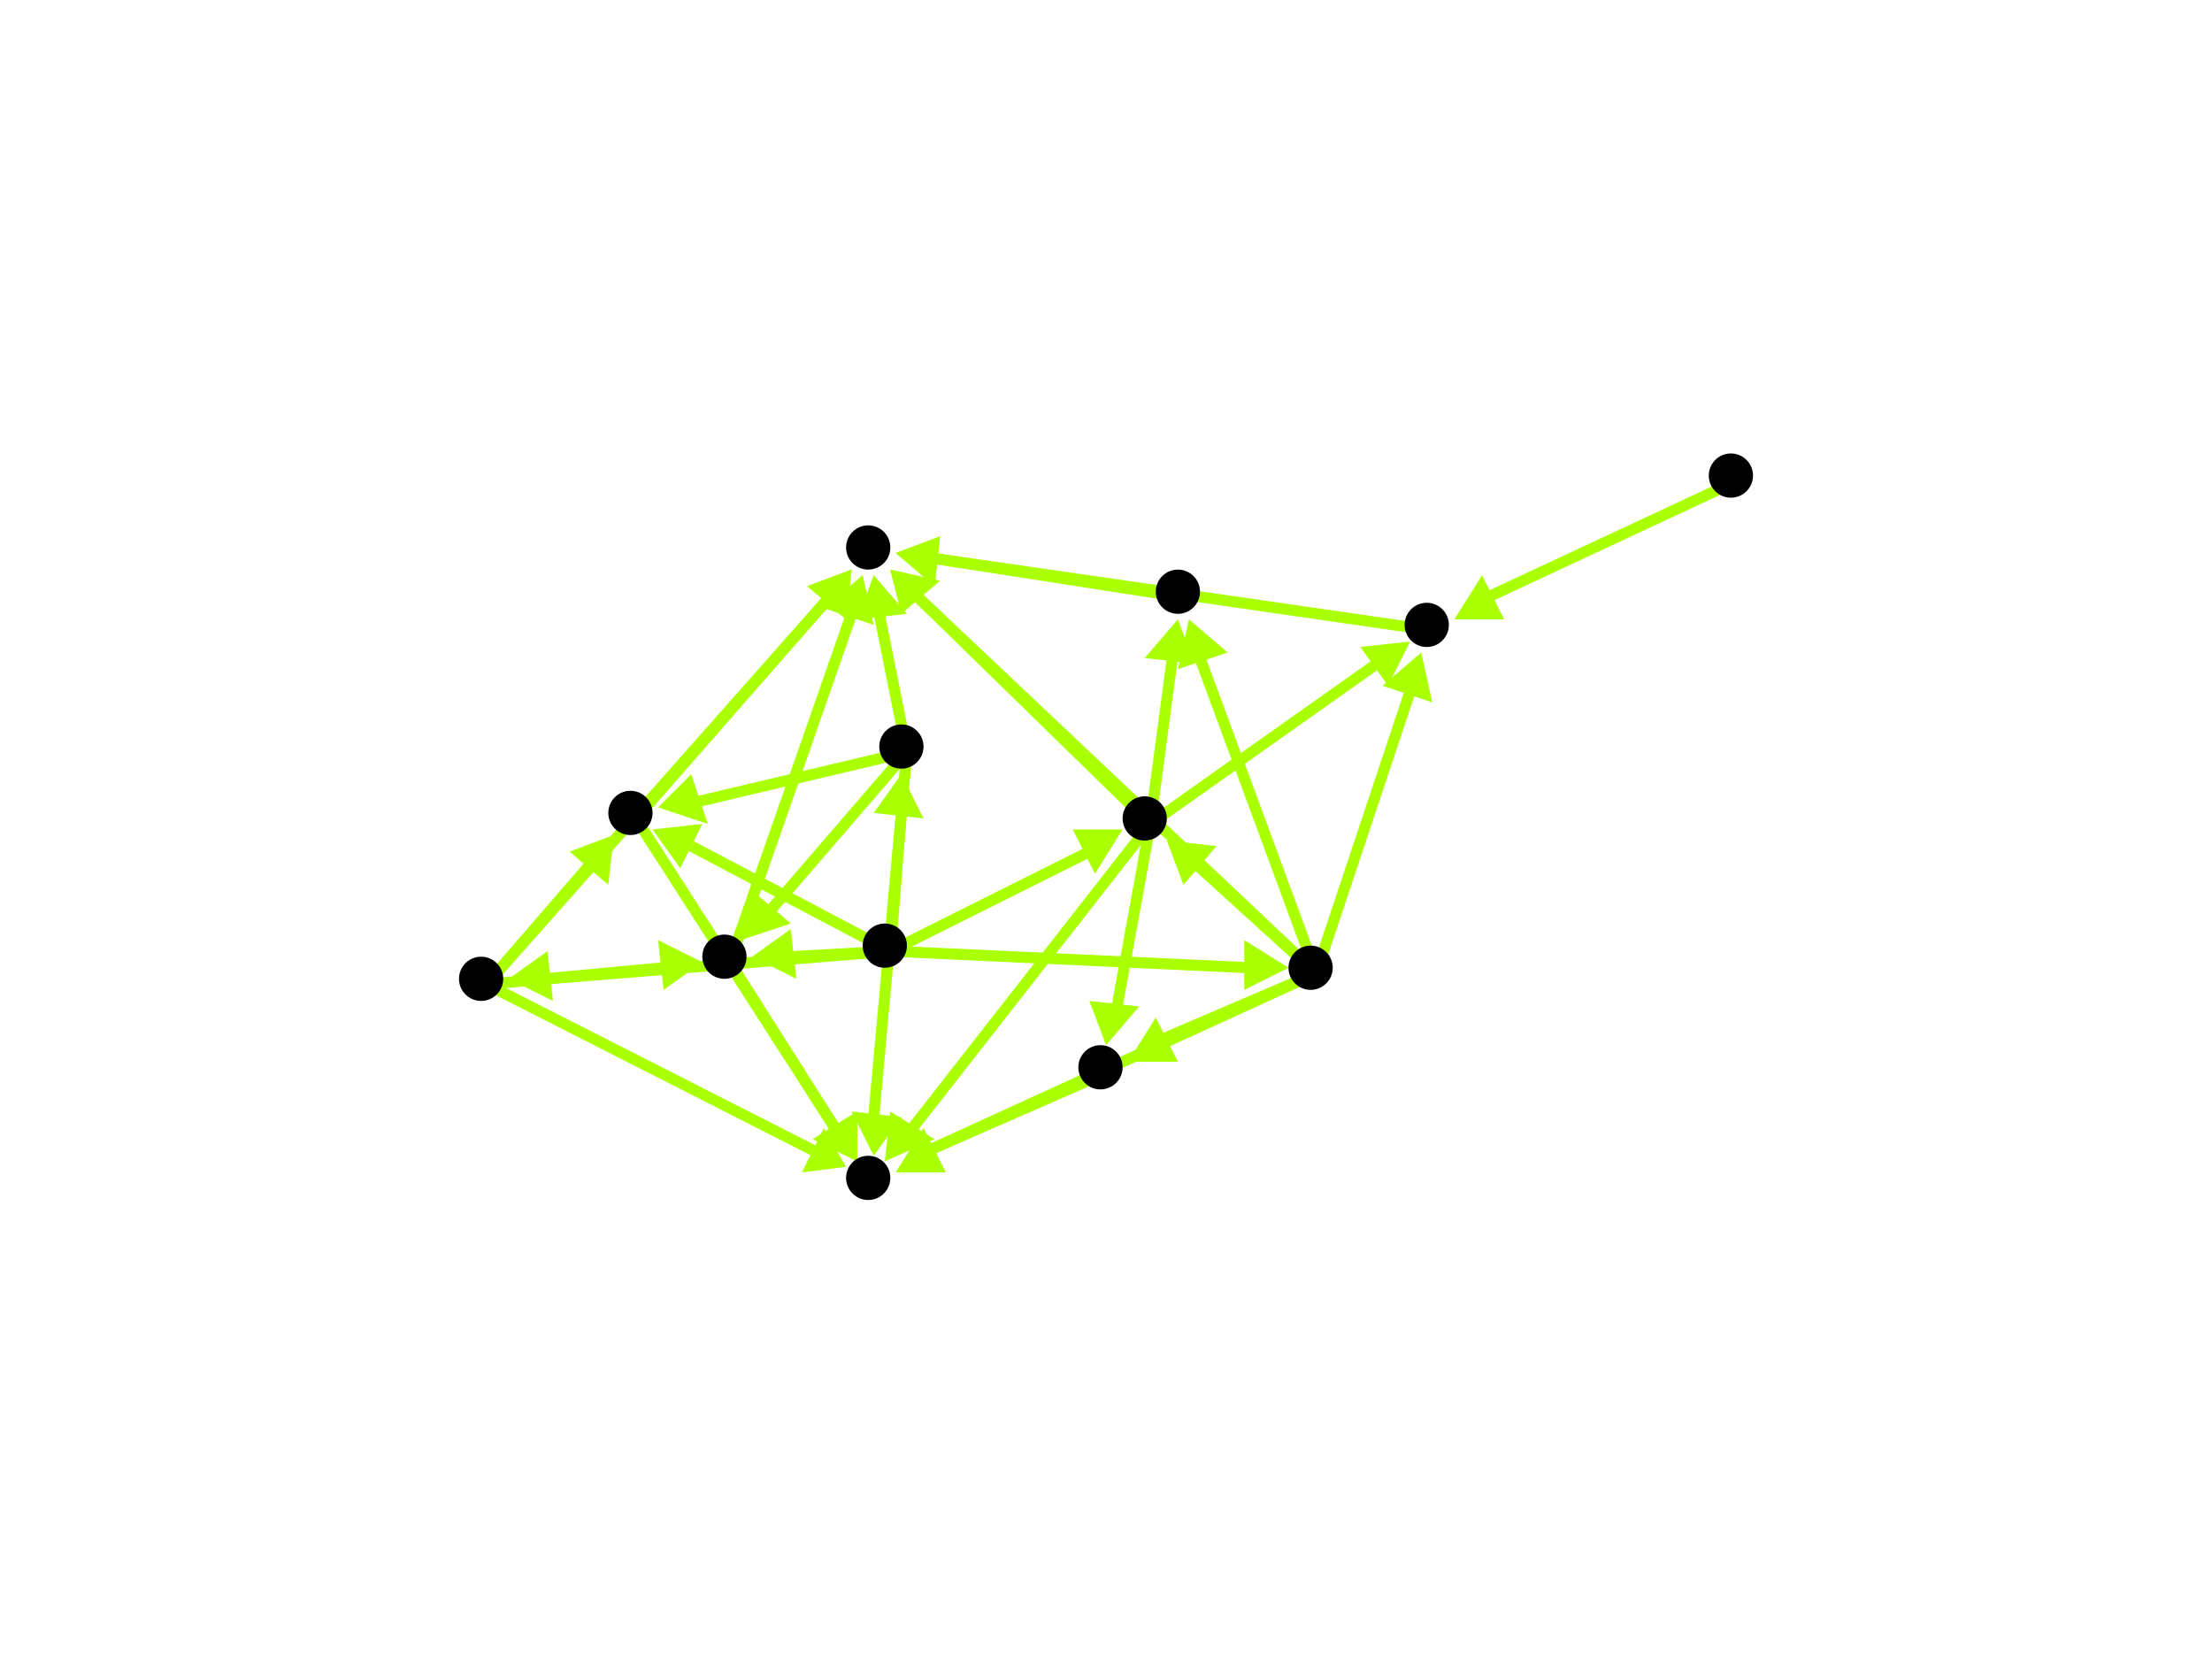 <?xml version="1.0" encoding="utf-8"?>
<!-- Created with Hypercube (http://tumic.wz.cz/hypercube) -->

<svg width="400" height="300" viewBox="0 0 400 300" xmlns="http://www.w3.org/2000/svg" baseProfile="tiny">

<g font-family="Helvetica" font-weight="normal">

<g>
	<polygon points="255,116 251,124 246,117" fill="#aaff00"/>
	<line x1="208" y1="149" x2="249" y2="120" stroke="#aaff00" stroke-width="2"/>
</g>
<g>
	<polygon points="200,189 197,181 206,182" fill="#aaff00"/>
	<line x1="208" y1="149" x2="202" y2="182" stroke="#aaff00" stroke-width="2"/>
</g>
<g>
	<polygon points="160,210 161,201 169,206" fill="#aaff00"/>
	<line x1="208" y1="149" x2="165" y2="204" stroke="#aaff00" stroke-width="2"/>
</g>
<g>
	<polygon points="213,112 216,120 207,119" fill="#aaff00"/>
	<line x1="208" y1="149" x2="212" y2="119" stroke="#aaff00" stroke-width="2"/>
</g>
<g>
	<polygon points="161,103 169,105 163,111" fill="#aaff00"/>
	<line x1="208" y1="149" x2="166" y2="108" stroke="#aaff00" stroke-width="2"/>
</g>
<g>
	<polygon points="162,100 170,97 169,106" fill="#aaff00"/>
	<line x1="259" y1="114" x2="169" y2="101" stroke="#aaff00" stroke-width="2"/>
</g>
<g>
	<polygon points="162,100 170,97 169,106" fill="#aaff00"/>
	<line x1="214" y1="108" x2="169" y2="101" stroke="#aaff00" stroke-width="2"/>
</g>
<g>
	<polygon points="211,152 220,153 214,160" fill="#aaff00"/>
	<line x1="238" y1="176" x2="216" y2="156" stroke="#aaff00" stroke-width="2"/>
</g>
<g>
	<polygon points="257,118 259,127 250,124" fill="#aaff00"/>
	<line x1="238" y1="176" x2="255" y2="125" stroke="#aaff00" stroke-width="2"/>
</g>
<g>
	<polygon points="204,192 209,184 213,192" fill="#aaff00"/>
	<line x1="238" y1="176" x2="210" y2="188" stroke="#aaff00" stroke-width="2"/>
</g>
<g>
	<polygon points="162,212 167,204 171,212" fill="#aaff00"/>
	<line x1="238" y1="176" x2="168" y2="208" stroke="#aaff00" stroke-width="2"/>
</g>
<g>
	<polygon points="215,112 222,118 213,121" fill="#aaff00"/>
	<line x1="238" y1="176" x2="217" y2="119" stroke="#aaff00" stroke-width="2"/>
</g>
<g>
	<polygon points="161,103 170,105 163,111" fill="#aaff00"/>
	<line x1="238" y1="176" x2="166" y2="108" stroke="#aaff00" stroke-width="2"/>
</g>
<g>
	<polygon points="162,212 167,204 171,212" fill="#aaff00"/>
	<line x1="200" y1="194" x2="168" y2="208" stroke="#aaff00" stroke-width="2"/>
</g>
<g>
	<polygon points="158,209 154,201 163,202" fill="#aaff00"/>
	<line x1="164" y1="136" x2="158" y2="202" stroke="#aaff00" stroke-width="2"/>
</g>
<g>
	<polygon points="158,104 164,111 155,112" fill="#aaff00"/>
	<line x1="164" y1="136" x2="159" y2="111" stroke="#aaff00" stroke-width="2"/>
</g>
<g>
	<polygon points="119,146 125,140 128,149" fill="#aaff00"/>
	<line x1="164" y1="136" x2="126" y2="145" stroke="#aaff00" stroke-width="2"/>
</g>
<g>
	<polygon points="134,170 136,161 143,167" fill="#aaff00"/>
	<line x1="164" y1="136" x2="139" y2="165" stroke="#aaff00" stroke-width="2"/>
</g>
<g>
	<polygon points="155,210 147,206 155,201" fill="#aaff00"/>
	<line x1="115" y1="148" x2="151" y2="204" stroke="#aaff00" stroke-width="2"/>
</g>
<g>
	<polygon points="154,103 153,112 146,106" fill="#aaff00"/>
	<line x1="115" y1="148" x2="150" y2="108" stroke="#aaff00" stroke-width="2"/>
</g>
<g>
	<polygon points="203,150 198,158 194,150" fill="#aaff00"/>
	<line x1="161" y1="172" x2="197" y2="154" stroke="#aaff00" stroke-width="2"/>
</g>
<g>
	<polygon points="163,140 167,148 158,147" fill="#aaff00"/>
	<line x1="161" y1="172" x2="163" y2="147" stroke="#aaff00" stroke-width="2"/>
</g>
<g>
	<polygon points="92,177 99,172 100,181" fill="#aaff00"/>
	<line x1="161" y1="172" x2="99" y2="177" stroke="#aaff00" stroke-width="2"/>
</g>
<g>
	<polygon points="118,150 127,149 123,157" fill="#aaff00"/>
	<line x1="161" y1="172" x2="125" y2="153" stroke="#aaff00" stroke-width="2"/>
</g>
<g>
	<polygon points="136,173 143,168 144,177" fill="#aaff00"/>
	<line x1="161" y1="172" x2="143" y2="173" stroke="#aaff00" stroke-width="2"/>
</g>
<g>
	<polygon points="233,175 225,179 225,170" fill="#aaff00"/>
	<line x1="161" y1="172" x2="226" y2="175" stroke="#aaff00" stroke-width="2"/>
</g>
<g>
	<polygon points="153,211 145,212 149,204" fill="#aaff00"/>
	<line x1="88" y1="178" x2="147" y2="208" stroke="#aaff00" stroke-width="2"/>
</g>
<g>
	<polygon points="154,103 153,112 146,106" fill="#aaff00"/>
	<line x1="88" y1="178" x2="150" y2="108" stroke="#aaff00" stroke-width="2"/>
</g>
<g>
	<polygon points="111,151 110,160 103,154" fill="#aaff00"/>
	<line x1="88" y1="178" x2="107" y2="156" stroke="#aaff00" stroke-width="2"/>
</g>
<g>
	<polygon points="127,174 120,179 119,170" fill="#aaff00"/>
	<line x1="88" y1="178" x2="120" y2="175" stroke="#aaff00" stroke-width="2"/>
</g>
<g>
	<polygon points="155,210 147,206 155,201" fill="#aaff00"/>
	<line x1="132" y1="174" x2="151" y2="204" stroke="#aaff00" stroke-width="2"/>
</g>
<g>
	<polygon points="156,104 158,113 149,110" fill="#aaff00"/>
	<line x1="132" y1="174" x2="154" y2="111" stroke="#aaff00" stroke-width="2"/>
</g>
<g>
	<polygon points="263,112 268,104 272,112" fill="#aaff00"/>
	<line x1="314" y1="87" x2="269" y2="108" stroke="#aaff00" stroke-width="2"/>
</g>

<g fill="#000000">
	<circle cx="313" cy="86" r="4"/>
</g>
<g fill="#000000">
	<circle cx="207" cy="148" r="4"/>
</g>
<g fill="#000000">
	<circle cx="258" cy="113" r="4"/>
</g>
<g fill="#000000">
	<circle cx="199" cy="193" r="4"/>
</g>
<g fill="#000000">
	<circle cx="157" cy="213" r="4"/>
</g>
<g fill="#000000">
	<circle cx="213" cy="107" r="4"/>
</g>
<g fill="#000000">
	<circle cx="157" cy="99" r="4"/>
</g>
<g fill="#000000">
	<circle cx="160" cy="171" r="4"/>
</g>
<g fill="#000000">
	<circle cx="163" cy="135" r="4"/>
</g>
<g fill="#000000">
	<circle cx="87" cy="177" r="4"/>
</g>
<g fill="#000000">
	<circle cx="114" cy="147" r="4"/>
</g>
<g fill="#000000">
	<circle cx="131" cy="173" r="4"/>
</g>
<g fill="#000000">
	<circle cx="237" cy="175" r="4"/>
</g>

</g>

</svg>
